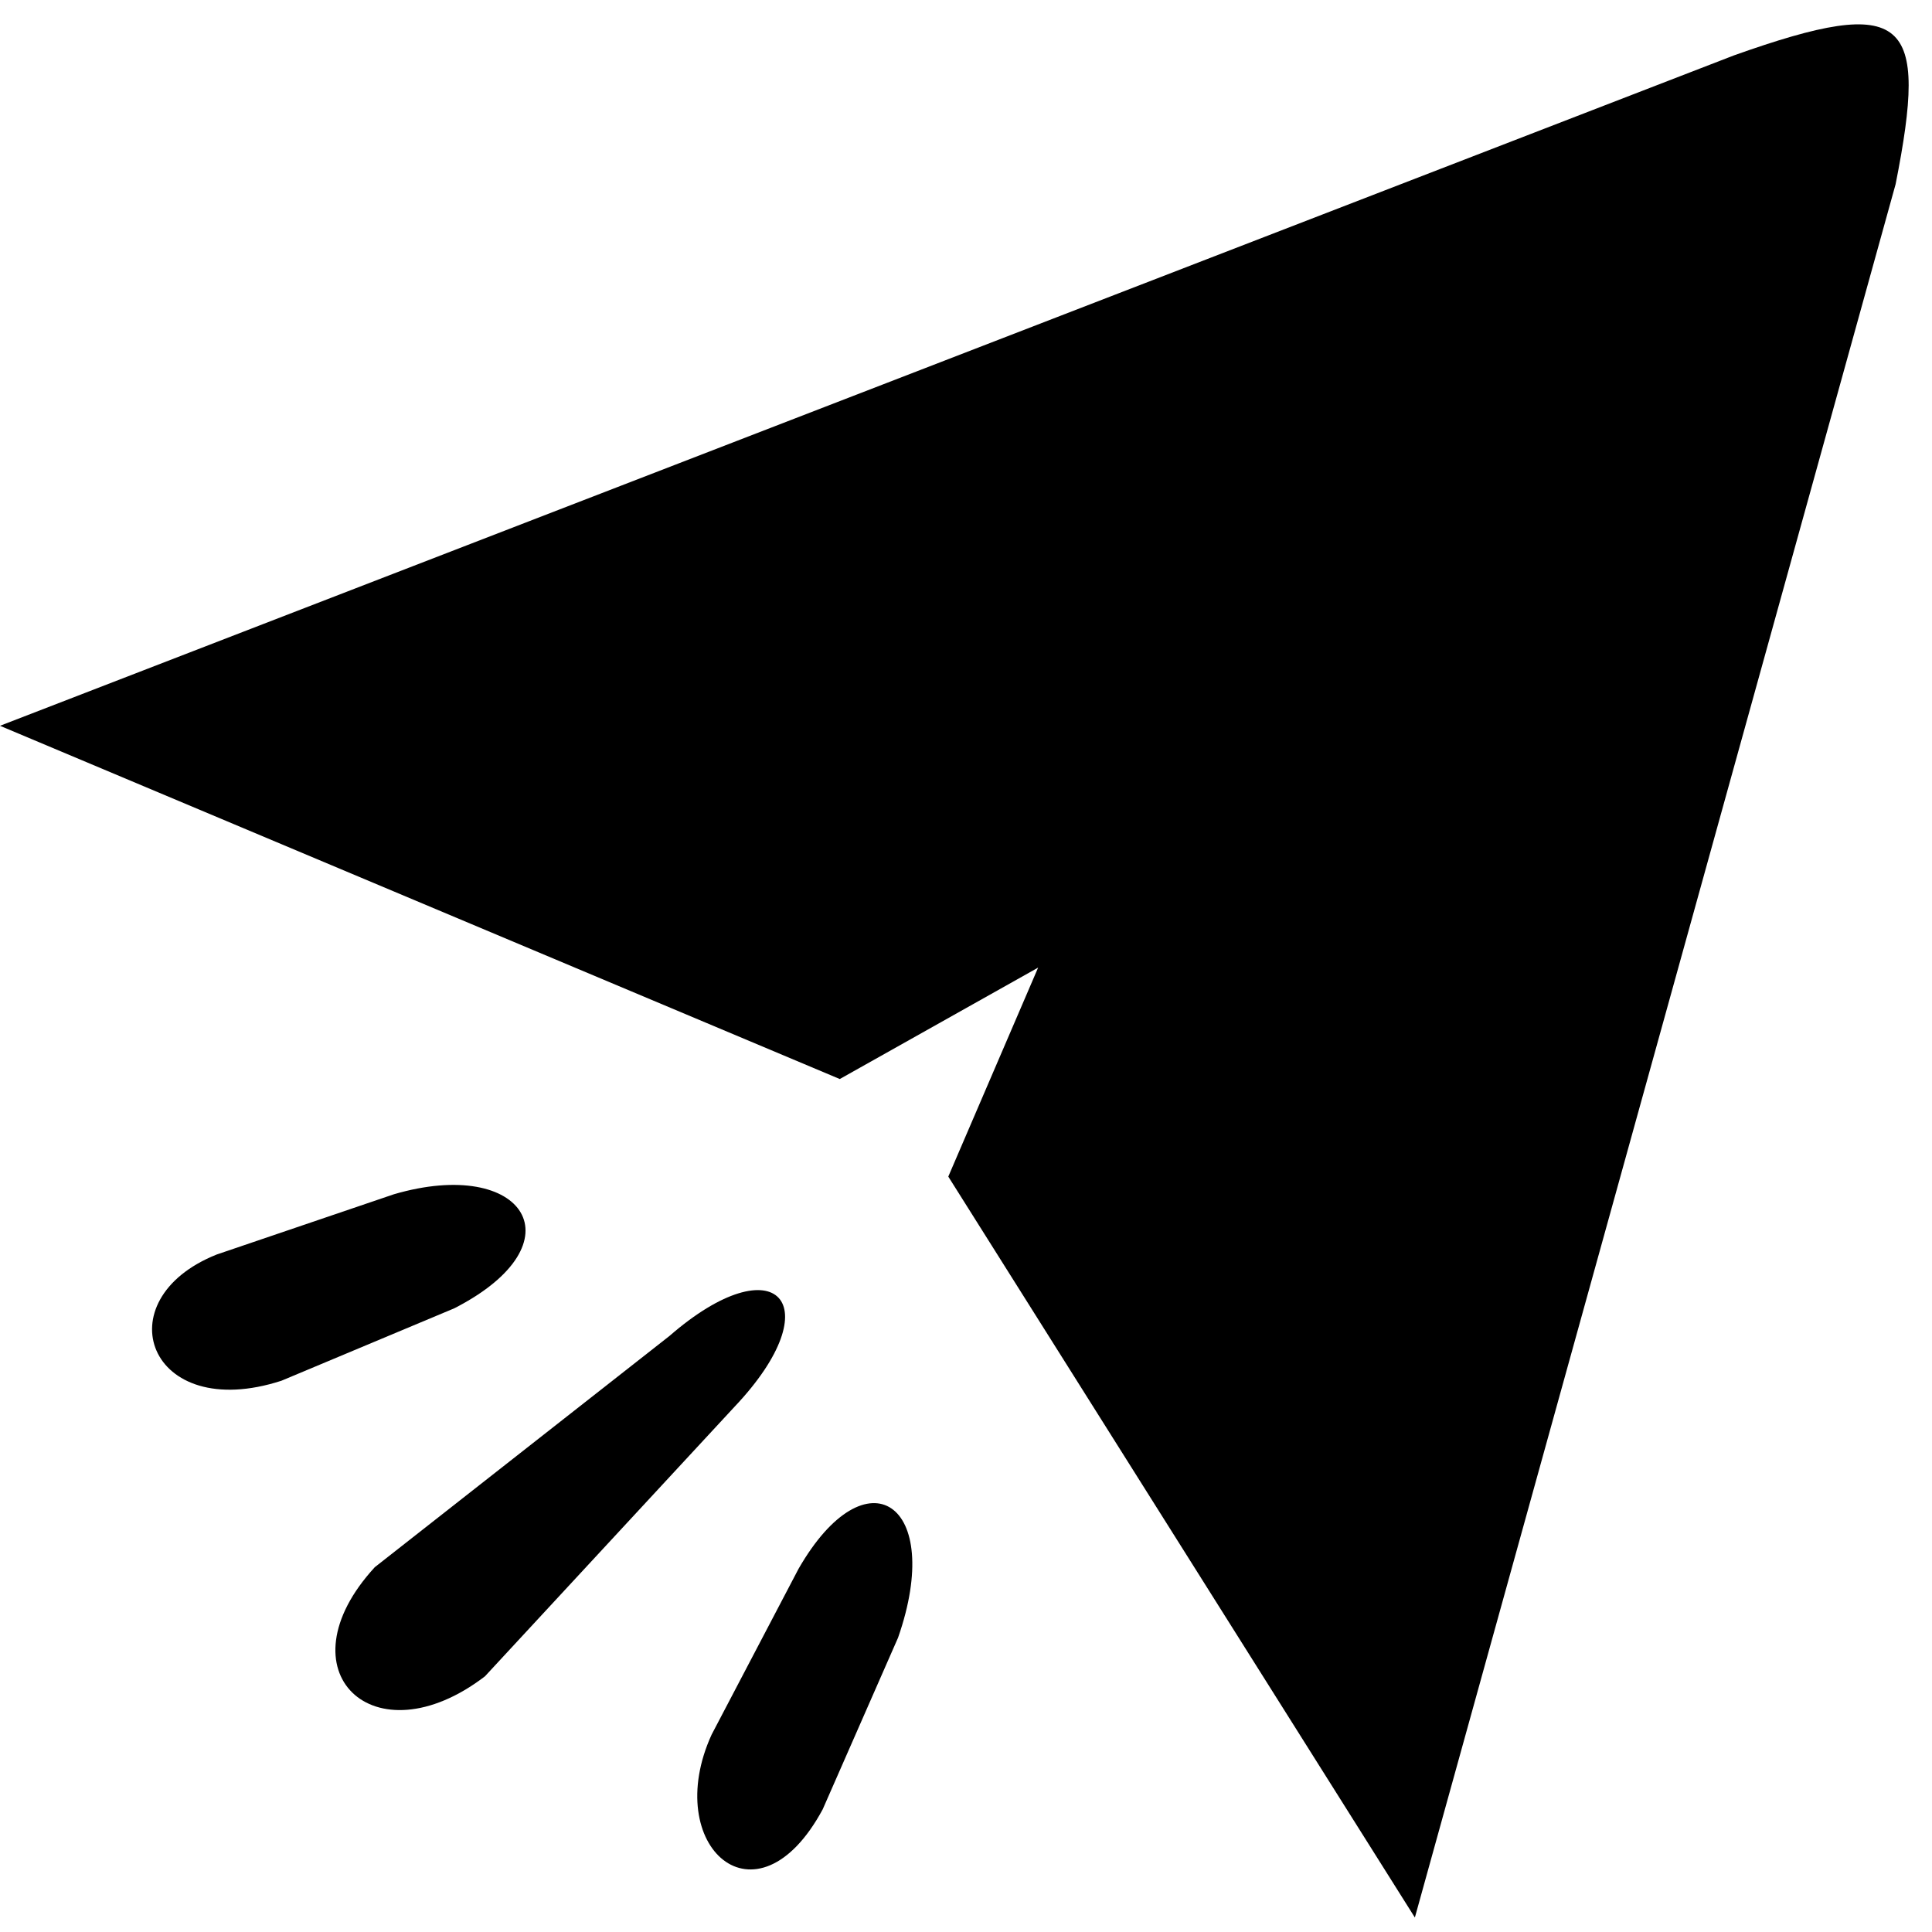 <?xml version="1.0" encoding="UTF-8" standalone="no"?>
<svg
        xmlns:dc="http://purl.org/dc/elements/1.1/"
        xmlns:cc="http://creativecommons.org/ns#"
        xmlns:rdf="http://www.w3.org/1999/02/22-rdf-syntax-ns#"
        xmlns:svg="http://www.w3.org/2000/svg"
        xmlns="http://www.w3.org/2000/svg"
        xmlns:sodipodi="http://sodipodi.sourceforge.net/DTD/sodipodi-0.dtd"
        xmlns:inkscape="http://www.inkscape.org/namespaces/inkscape"
        xml:space="preserve"
        width="60px"
        height="60px"
        version="1.1"
        style="shape-rendering:geometricPrecision; text-rendering:geometricPrecision; image-rendering:optimizeQuality; fill-rule:evenodd; clip-rule:evenodd"
        viewBox="0 0 60 60"
        id="svg16"
        sodipodi:docname="ic_send_meter.svg"
        inkscape:version="1.0.1 (3bc2e813f5, 2020-09-07)" xmlns:xsi="http://www.w3.org/2001/XMLSchema-instance"
        xsi:schemaLocation="http://creativecommons.org/ns# ">
 <sodipodi:namedview
         pagecolor="#ffffff"
         bordercolor="#666666"
         borderopacity="1"
         objecttolerance="10"
         gridtolerance="10"
         guidetolerance="10"
         inkscape:pageopacity="0"
         inkscape:pageshadow="2"
         inkscape:window-width="750"
         inkscape:window-height="480"
         id="namedview18"
         showgrid="false"
         inkscape:zoom="3.4583333"
         inkscape:cx="46.572023"
         inkscape:cy="27.708924"
         inkscape:window-x="0"
         inkscape:window-y="0"
         inkscape:window-maximized="0"
         inkscape:current-layer="svg16"/>
 <g
         id="x0020_1">
  <path
          style="fill:#000000"
          class="fil0"
          d="M53.85 1.72c5.4,-1.92 6.04,-1.16 5.02,4l-14.93 53.83 -14.49 -23.01 2.79 -6.49 -6.16 3.46 -26.08 -10.97 53.85 -20.82z"
          id="path7"/>
  <path
          style="fill:#000000"
          class="fil0"
          d="M11.64 48.67l9.15 -7.18c3.31,-2.88 5.06,-1.01 2.02,2.2l-7.75 8.37c-3.45,2.64 -6.39,-0.16 -3.42,-3.39z"
          id="path9"/>
  <path
          style="fill:#000000"
          class="fil0"
          d="M22.1 53.87l2.7 -5.15c2.11,-3.67 4.55,-2.04 3.09,2.14l-2.34 5.33c-2.06,3.82 -5.03,1.14 -3.45,-2.32z"
          id="path11"/>
  <path
          style="fill:#000000"
          class="fil0"
          d="M6.73 38.96l5.5 -1.87c4.06,-1.19 5.82,1.52 1.88,3.54l-5.37 2.25c-4.13,1.34 -5.54,-2.51 -2.01,-3.92z"
          id="path13"/>
 </g>
</svg>
